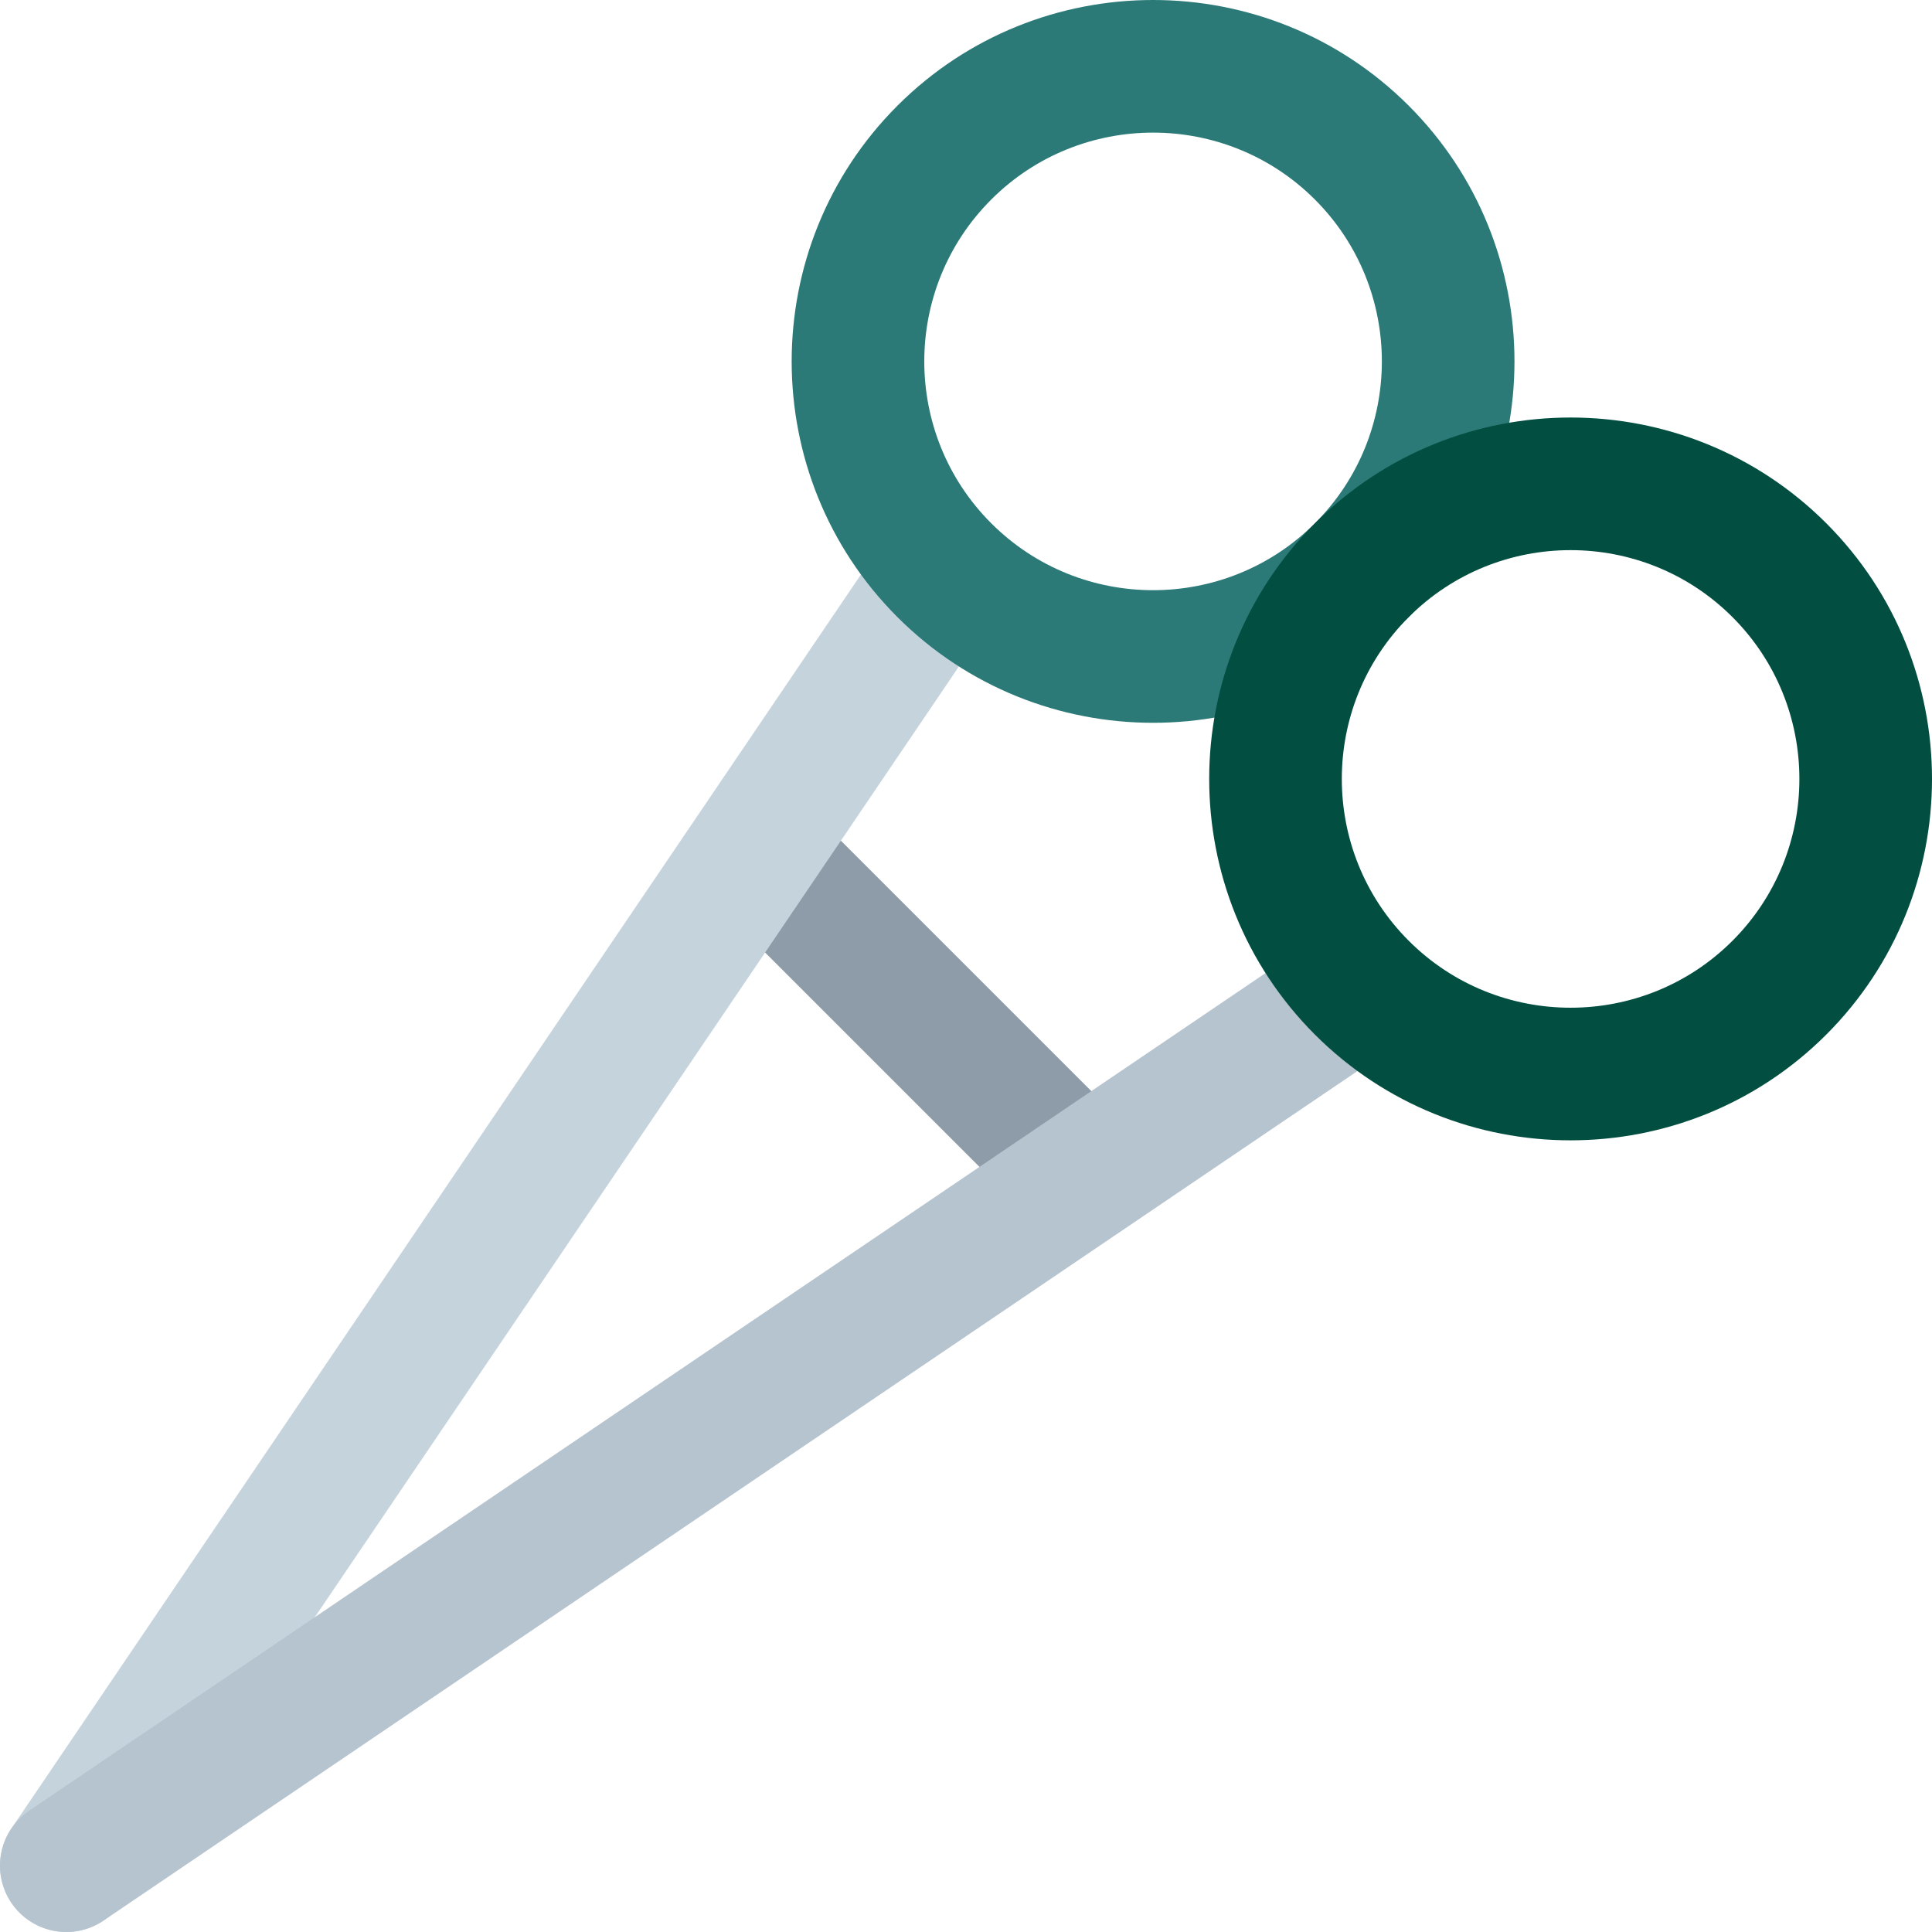 <svg height="512pt" viewBox="0 0 512 512" width="512pt" xmlns="http://www.w3.org/2000/svg"><path d="m272.379 322.043-83.305-83.305c-6.863-6.863-6.863-17.996 0-24.859 6.867-6.863 17.996-6.863 24.863 0l83.301 83.301c6.863 6.867 6.863 17.996 0 24.863-6.867 6.863-17.996 6.863-24.859 0zm0 0" fill="#8d9ca8"/><path d="m5.137 506.84c-5.844-5.844-6.914-15.188-2.109-22.281l232.441-343.09c5.449-8.039 16.379-10.141 24.414-4.695 8.039 5.449 10.141 16.375 4.695 24.414l-232.441 343.09c-5.449 8.039-16.379 10.141-24.414 4.695-.945-.641-1.809-1.355-2.586-2.133zm0 0" fill="#c5d3dd"/><path d="m5.16 506.863c-.777-.777-1.492-1.641-2.133-2.586-5.445-8.035-3.344-18.965 4.695-24.414l343.09-232.441c8.039-5.445 18.965-3.34 24.414 4.695 5.445 8.035 3.344 18.969-4.695 24.414l-343.09 232.441c-7.094 4.805-16.438 3.734-22.281-2.109zm0 0" fill="#b6c4cf"/><path d="m237.82 163.531c-37.359-37.359-37.359-98.152 0-135.512 37.359-37.359 98.152-37.359 135.512 0s37.359 98.152 0 135.512-98.152 37.359-135.512 0zm110.648-110.648c-23.652-23.652-62.133-23.652-85.785 0-23.652 23.648-23.652 62.137 0 85.785 23.652 23.652 62.137 23.652 85.789 0 23.648-23.652 23.648-62.137-.004-85.785zm0 0" fill="#2b7a77"/><path d="m348.469 274.18c-37.359-37.359-37.359-98.152 0-135.512s98.152-37.359 135.512 0 37.359 98.152 0 135.512c-37.359 37.359-98.152 37.359-135.512 0zm110.648-110.648c-23.648-23.652-62.133-23.652-85.785 0-23.652 23.652-23.652 62.137 0 85.785 23.652 23.652 62.137 23.652 85.789 0 23.648-23.652 23.648-62.133-.004-85.785zm0 0" fill="#024e41"/></svg>
